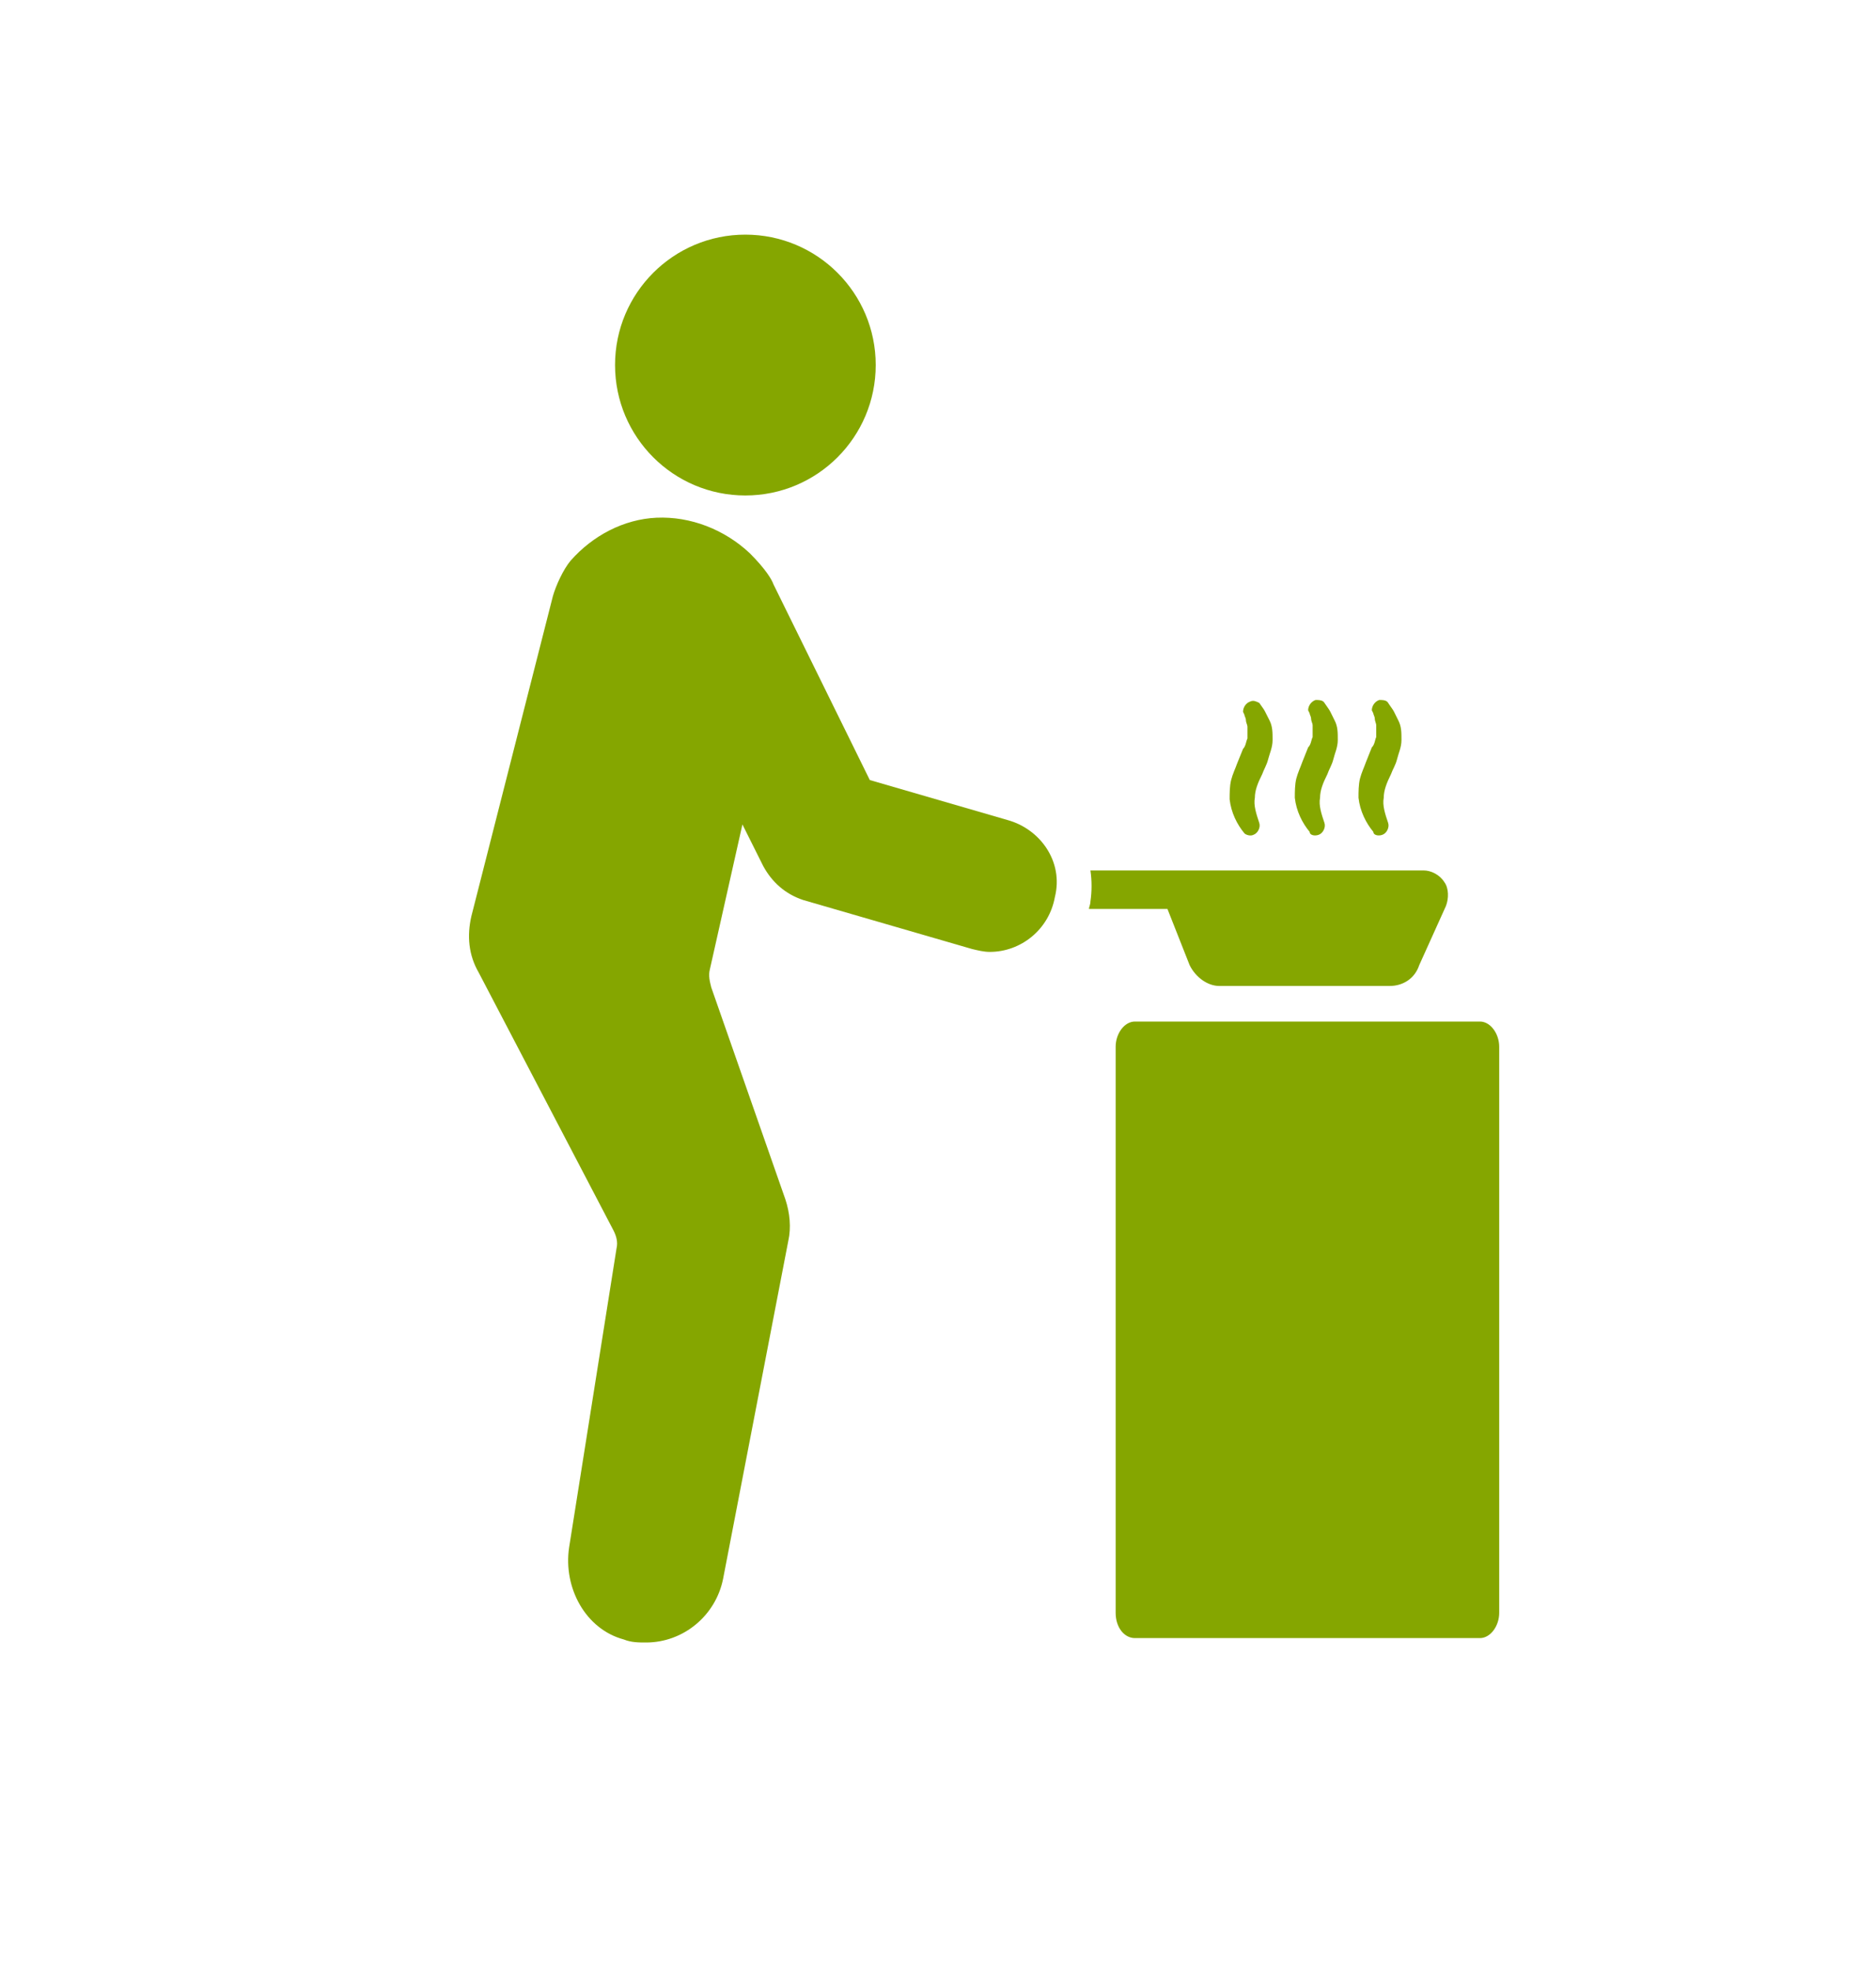 <svg width="20" height="21" viewBox="0 0 20 21" fill="none" xmlns="http://www.w3.org/2000/svg">
<path d="M15.778 10.884H12.099C11.988 10.884 11.894 11.011 11.894 11.153V17.184C11.894 17.342 11.988 17.453 12.099 17.453H15.778C15.888 17.453 15.983 17.326 15.983 17.184V11.153C15.983 11.011 15.888 10.884 15.778 10.884Z" fill="#85A600"/>
<path d="M13.362 8.895C13.409 8.879 13.441 8.816 13.425 8.768C13.394 8.674 13.362 8.579 13.378 8.5C13.378 8.421 13.409 8.342 13.457 8.247C13.473 8.2 13.504 8.153 13.52 8.089C13.536 8.026 13.567 7.963 13.567 7.884C13.567 7.805 13.567 7.742 13.536 7.679C13.52 7.647 13.504 7.616 13.488 7.584C13.473 7.553 13.457 7.537 13.425 7.489C13.394 7.474 13.362 7.458 13.33 7.474C13.283 7.489 13.252 7.537 13.252 7.584L13.267 7.616C13.267 7.632 13.283 7.647 13.283 7.679C13.283 7.695 13.299 7.726 13.299 7.742C13.299 7.789 13.299 7.821 13.299 7.868C13.283 7.9 13.283 7.947 13.252 7.979L13.188 8.137C13.172 8.184 13.141 8.247 13.125 8.311C13.109 8.374 13.109 8.453 13.109 8.516C13.125 8.658 13.188 8.784 13.267 8.879C13.283 8.895 13.33 8.911 13.362 8.895Z" fill="#85A600"/>
<path d="M14.057 8.895C14.104 8.879 14.136 8.816 14.12 8.768C14.088 8.674 14.057 8.579 14.073 8.5C14.073 8.421 14.104 8.342 14.152 8.247C14.167 8.2 14.199 8.153 14.215 8.089C14.23 8.026 14.262 7.963 14.262 7.884C14.262 7.805 14.262 7.742 14.23 7.679C14.215 7.647 14.199 7.616 14.183 7.584C14.167 7.553 14.152 7.537 14.12 7.489C14.104 7.458 14.057 7.458 14.025 7.458C13.978 7.474 13.946 7.521 13.946 7.568L13.962 7.6C13.962 7.616 13.978 7.632 13.978 7.663C13.978 7.679 13.994 7.711 13.994 7.726C13.994 7.774 13.994 7.805 13.994 7.853C13.978 7.884 13.978 7.932 13.946 7.963L13.883 8.121C13.867 8.168 13.836 8.232 13.82 8.295C13.804 8.358 13.804 8.437 13.804 8.5C13.82 8.642 13.883 8.768 13.962 8.863C13.962 8.895 14.009 8.911 14.057 8.895Z" fill="#85A600"/>
<path d="M14.736 8.895C14.783 8.879 14.815 8.816 14.799 8.768C14.767 8.674 14.736 8.579 14.752 8.5C14.752 8.421 14.783 8.342 14.83 8.247C14.846 8.2 14.878 8.153 14.894 8.089C14.909 8.026 14.941 7.963 14.941 7.884C14.941 7.805 14.941 7.742 14.909 7.679C14.894 7.647 14.878 7.616 14.862 7.584C14.846 7.553 14.83 7.537 14.799 7.489C14.783 7.458 14.736 7.458 14.704 7.458C14.657 7.474 14.625 7.521 14.625 7.568L14.641 7.6C14.641 7.616 14.657 7.632 14.657 7.663C14.657 7.679 14.672 7.711 14.672 7.726C14.672 7.774 14.672 7.805 14.672 7.853C14.657 7.884 14.657 7.932 14.625 7.963L14.562 8.121C14.546 8.168 14.515 8.232 14.499 8.295C14.483 8.358 14.483 8.437 14.483 8.5C14.499 8.642 14.562 8.768 14.641 8.863C14.641 8.895 14.688 8.911 14.736 8.895Z" fill="#85A600"/>
<path d="M12.683 10.284C12.746 10.411 12.873 10.505 12.999 10.505H14.815C14.957 10.505 15.083 10.426 15.13 10.284L15.415 9.653C15.446 9.574 15.446 9.463 15.399 9.4C15.351 9.321 15.257 9.274 15.178 9.274H11.625C11.641 9.384 11.641 9.495 11.625 9.605C11.625 9.637 11.609 9.668 11.609 9.684H12.446L12.683 10.284Z" fill="#85A600"/>
<path d="M10.741 8.737L9.273 8.311L8.246 6.226C8.23 6.179 8.167 6.068 7.994 5.895C7.725 5.642 7.362 5.5 6.999 5.516C6.651 5.532 6.32 5.705 6.083 5.974C6.004 6.068 5.925 6.242 5.894 6.353L5.025 9.763C4.978 9.968 4.994 10.174 5.104 10.363L6.541 13.111C6.573 13.174 6.588 13.237 6.573 13.3L6.067 16.489C6.004 16.916 6.241 17.358 6.651 17.468C6.73 17.5 6.809 17.5 6.888 17.5C7.283 17.5 7.63 17.216 7.709 16.821L8.404 13.221C8.436 13.079 8.42 12.921 8.373 12.779L7.583 10.521C7.567 10.458 7.551 10.395 7.567 10.332L7.915 8.784L8.136 9.226C8.23 9.4 8.373 9.526 8.562 9.589L10.362 10.111C10.425 10.126 10.488 10.142 10.552 10.142C10.883 10.142 11.183 9.905 11.246 9.558C11.341 9.179 11.088 8.832 10.741 8.737Z" fill="#85A600"/>
<path d="M7.946 5.279C8.714 5.279 9.336 4.657 9.336 3.889C9.336 3.122 8.714 2.5 7.946 2.5C7.179 2.5 6.557 3.122 6.557 3.889C6.557 4.657 7.179 5.279 7.946 5.279Z" fill="#85A600"/>
</svg>

